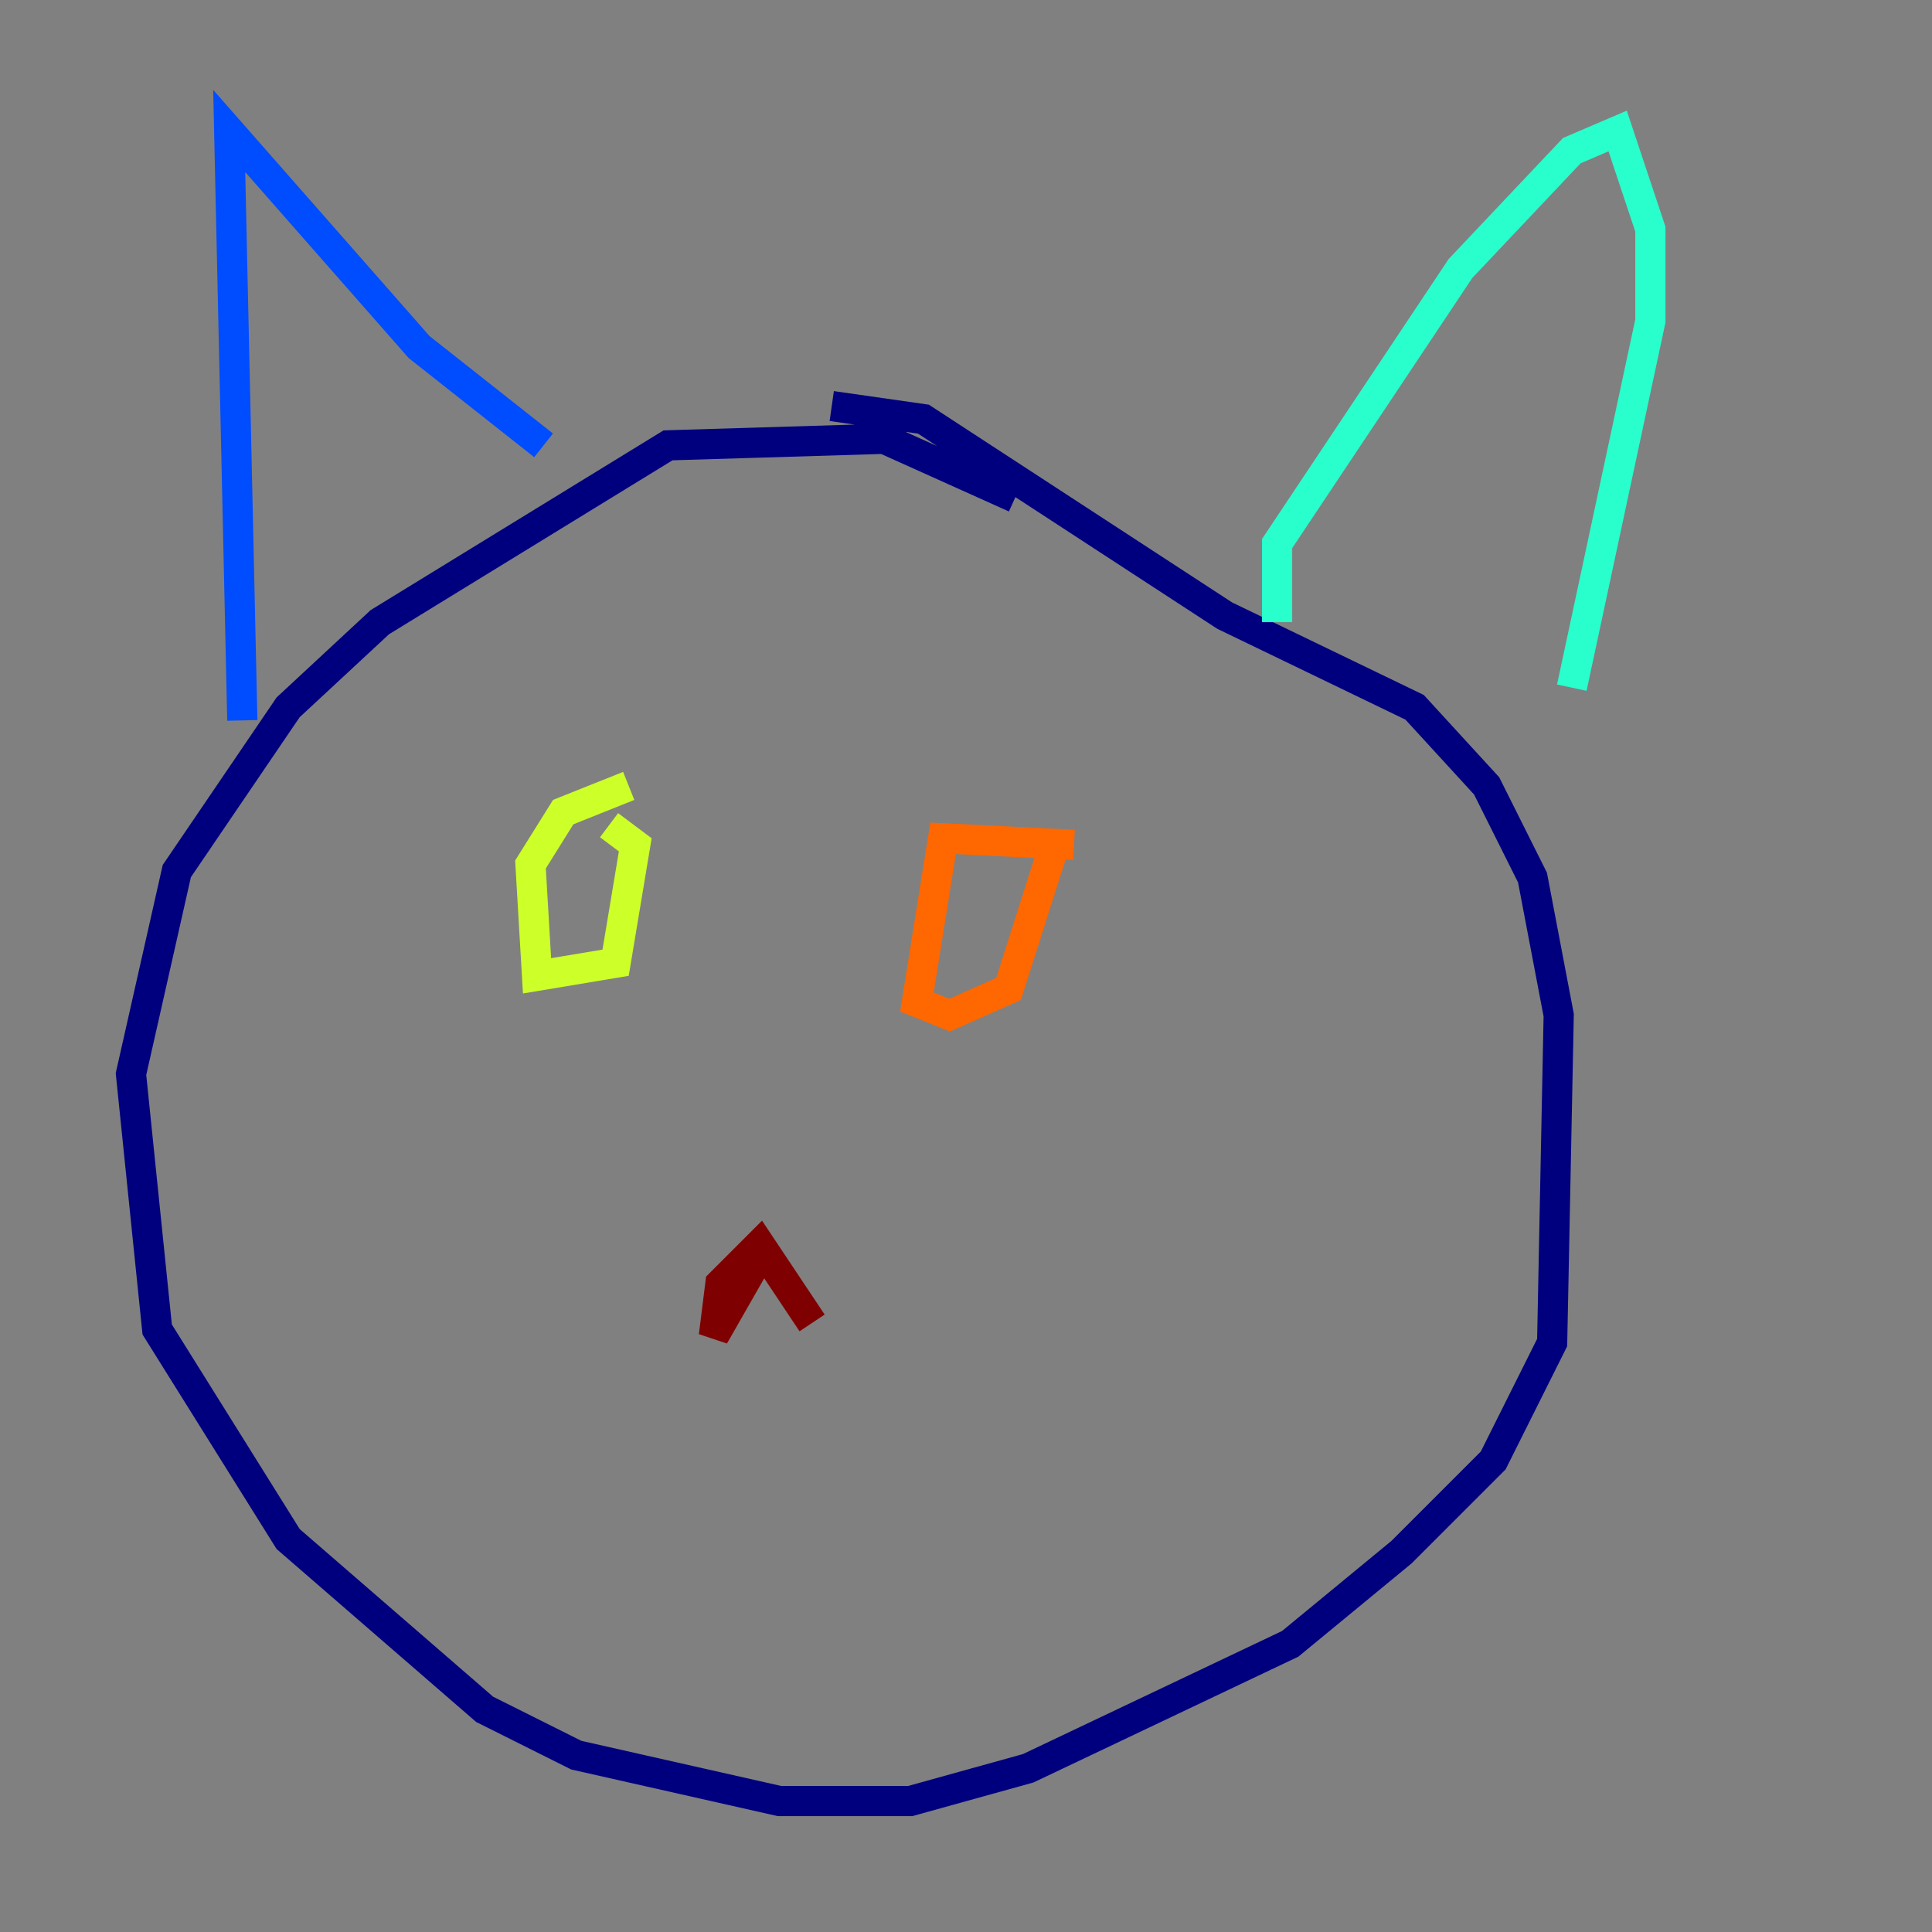<?xml version="1.0" encoding="utf-8" ?>
<svg baseProfile="tiny" height="128" version="1.2" viewBox="0,0,128,128" width="128" xmlns="http://www.w3.org/2000/svg" xmlns:ev="http://www.w3.org/2001/xml-events" xmlns:xlink="http://www.w3.org/1999/xlink"><rect x="0" y="0" width="128" height="128" fill="#808080" stroke="none"/><defs /><polyline fill="none" points="67.254,32.976 58.576,29.071 44.258,29.505 25.166,41.22 19.091,46.861 11.715,57.709 8.678,71.159 10.414,88.081 19.091,101.966 32.108,113.248 38.183,116.285 51.634,119.322 60.312,119.322 68.122,117.153 85.478,108.909 92.854,102.834 98.929,96.759 102.834,88.949 103.268,67.254 101.532,58.142 98.495,52.068 93.722,46.861 81.139,40.786 61.18,27.77 55.105,26.902" stroke="#00007f" stroke-width="2" /><polyline fill="none" points="16.054,47.729 15.186,8.678 27.77,22.997 36.014,29.505" stroke="#004cff" stroke-width="2" /><polyline fill="none" points="84.61,41.22 84.61,36.014 96.759,17.79 104.136,9.98 107.173,8.678 109.342,15.186 109.342,21.261 104.136,45.559" stroke="#29ffcd" stroke-width="2" /><polyline fill="none" points="41.654,52.068 37.315,53.803 35.146,57.275 35.58,64.651 40.786,63.783 42.088,55.973 40.352,54.671" stroke="#cdff29" stroke-width="2" /><polyline fill="none" points="71.159,55.973 62.481,55.539 60.746,66.386 62.915,67.254 66.82,65.519 69.858,55.973" stroke="#ff6700" stroke-width="2" /><polyline fill="none" points="50.766,82.441 47.295,88.515 47.729,85.044 50.332,82.441 53.803,87.647" stroke="#7f0000" stroke-width="2" /></svg>